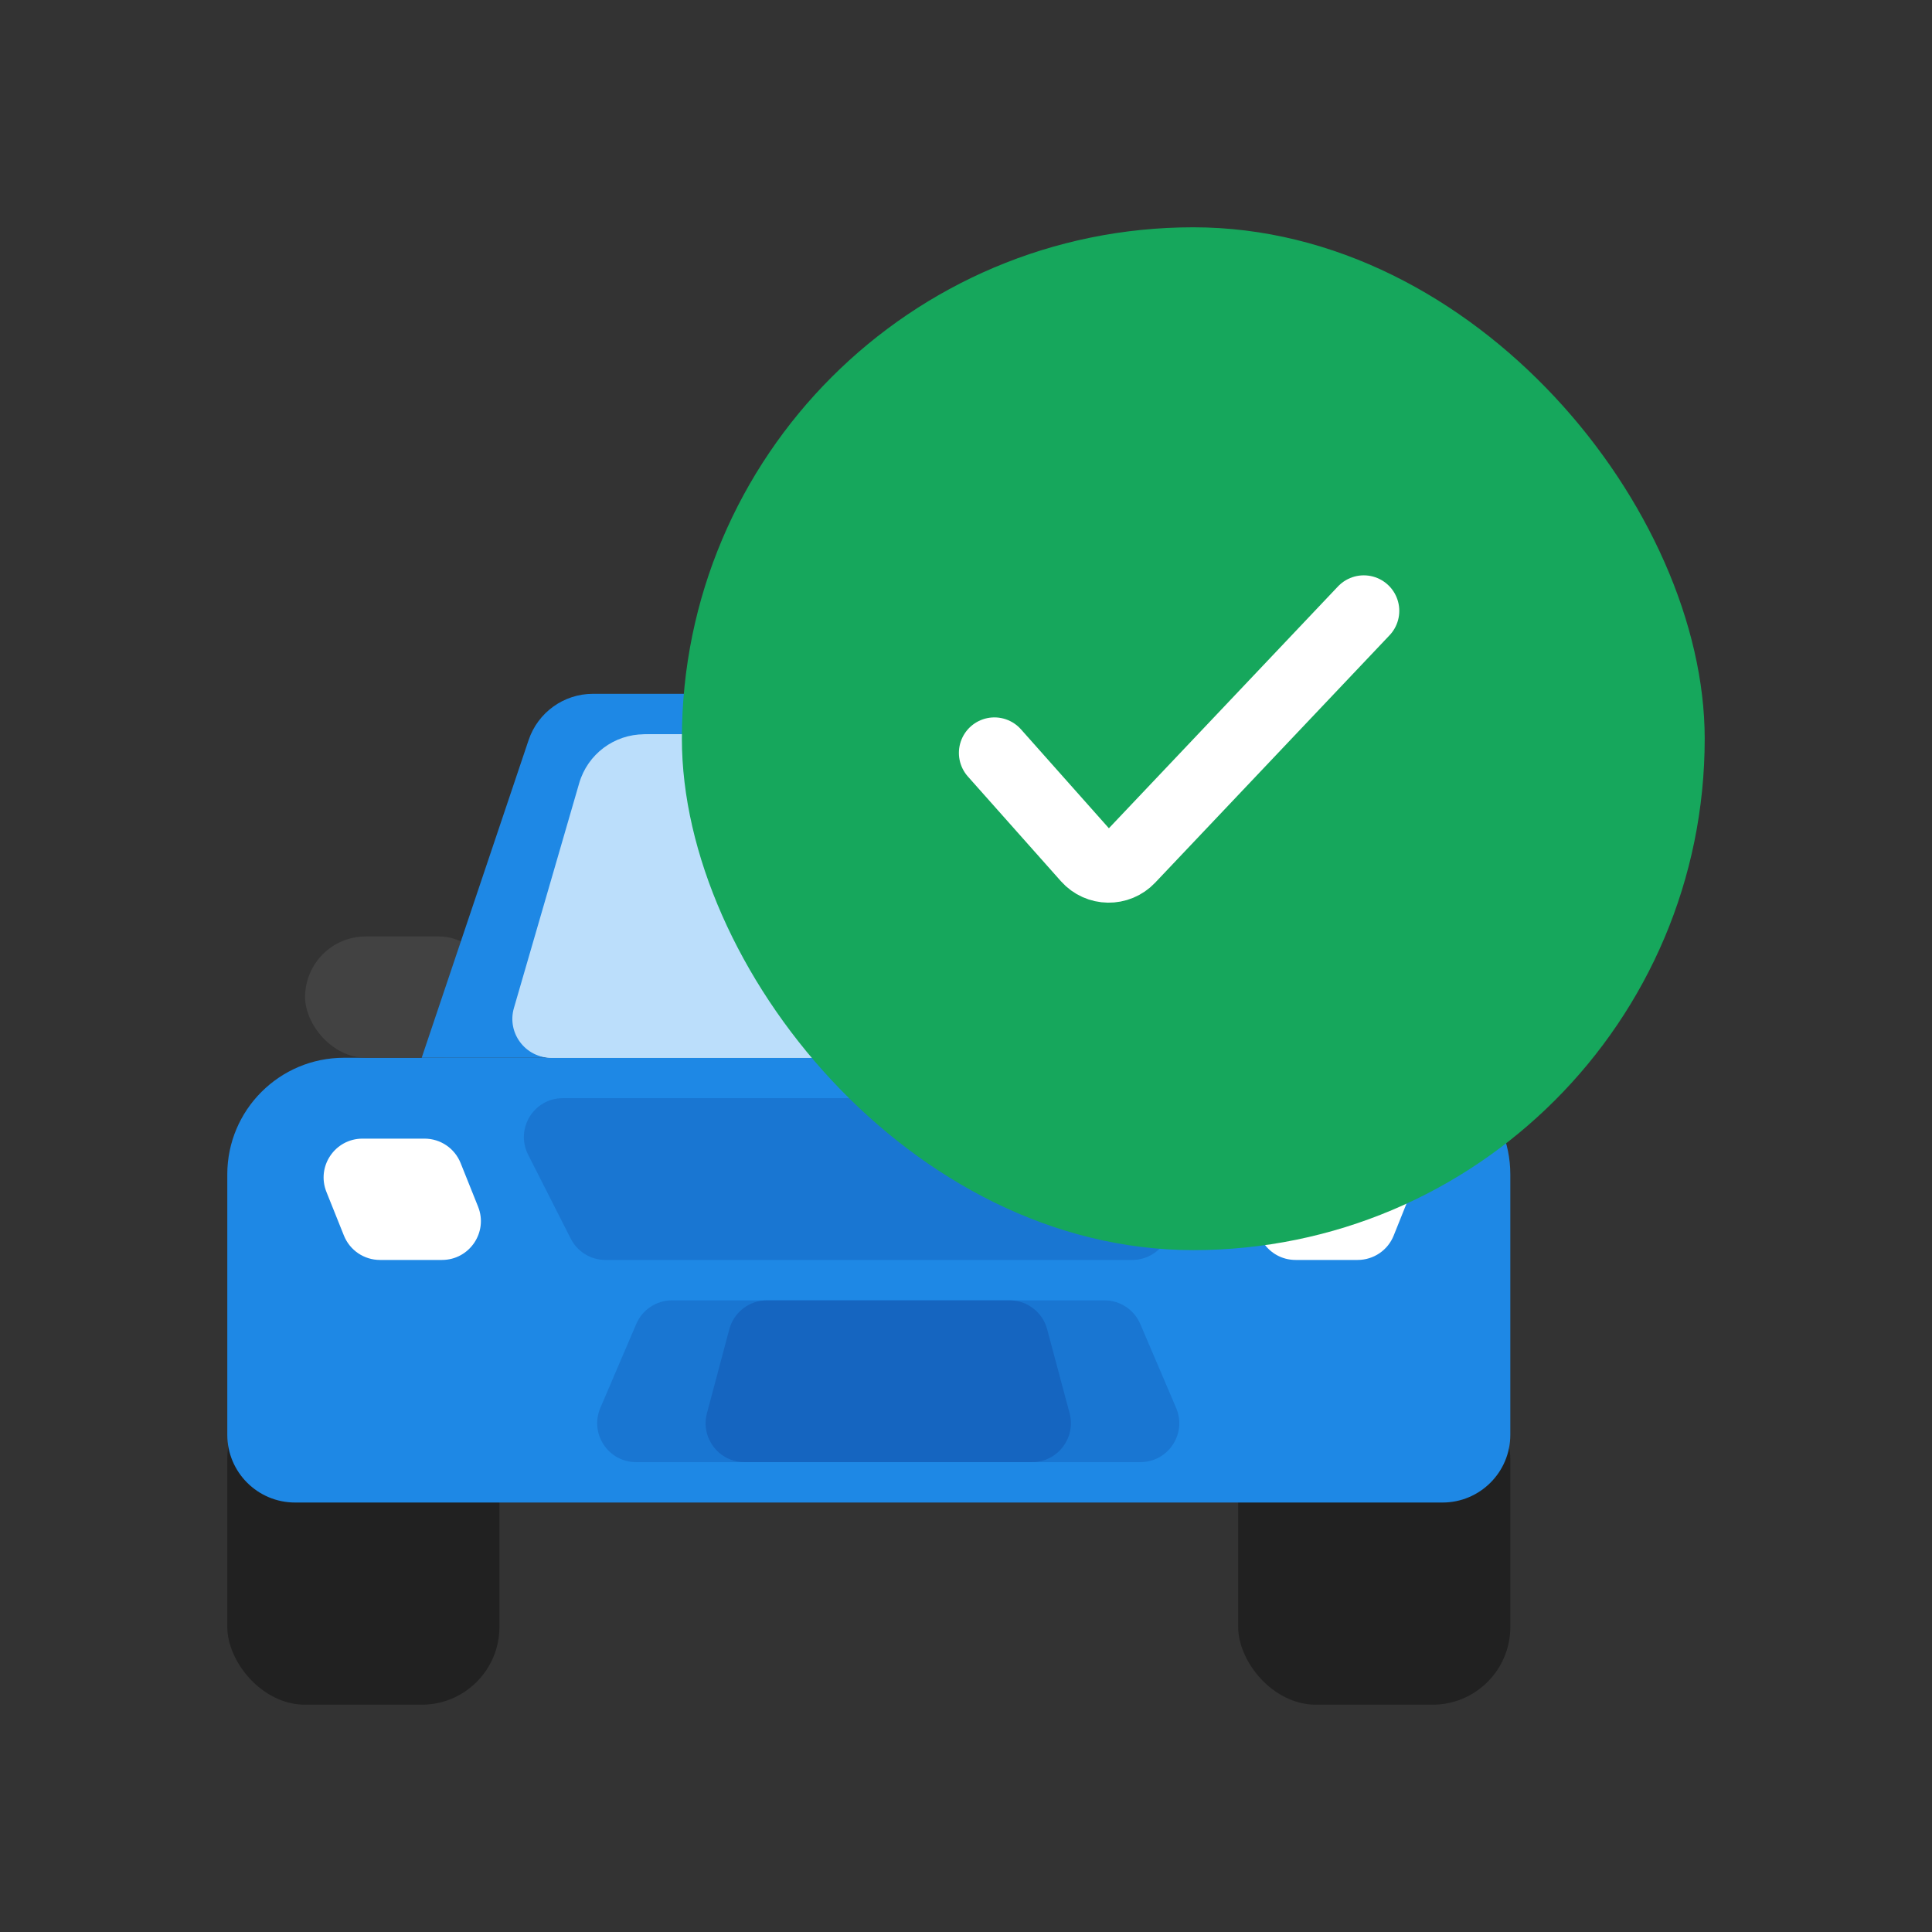 <svg width="34" height="34" viewBox="0 0 34 34" fill="none" xmlns="http://www.w3.org/2000/svg">
<rect x="0" y="0" width="34" height="34" fill="#333333" stroke="none"/>
<g clip-path="url(#clip0_6174_59441)">
<rect x="21.79" y="24.307" width="4.789" height="5.693" rx="1.368" fill="#212121"/>
<rect x="4" y="24.307" width="4.789" height="5.693" rx="1.368" fill="#212121"/>
<path d="M4 20.667C4 19.534 4.919 18.615 6.053 18.615H24.526C25.66 18.615 26.579 19.534 26.579 20.667V25.25C26.579 25.908 26.045 26.442 25.386 26.442H5.193C4.534 26.442 4 25.908 4 25.25V20.667Z" fill="#1E88E5"/>
<path d="M20.675 19.326H9.904C9.394 19.326 9.063 19.865 9.294 20.32L10.044 21.798C10.161 22.028 10.396 22.173 10.654 22.173H19.925C20.183 22.173 20.419 22.028 20.535 21.798L21.285 20.32C21.516 19.865 21.186 19.326 20.675 19.326Z" fill="#1976D2"/>
<rect x="5.369" y="16.48" width="3.421" height="2.135" rx="1.067" fill="#424242"/>
<rect x="21.79" y="16.48" width="3.421" height="2.135" rx="1.067" fill="#424242"/>
<path d="M9.303 13.023C9.467 12.537 9.922 12.21 10.434 12.21H20.145C20.657 12.21 21.112 12.537 21.276 13.023L23.158 18.615H7.421L9.303 13.023Z" fill="#1E88E5"/>
<path d="M10.309 13.759C10.464 13.261 10.925 12.922 11.447 12.922H19.132C19.654 12.922 20.115 13.261 20.27 13.759L21.512 17.726C21.649 18.167 21.32 18.615 20.859 18.615H9.72C9.259 18.615 8.93 18.167 9.068 17.726L10.309 13.759Z" fill="#E3F2FD"/>
<path d="M10.193 13.782C10.341 13.273 10.808 12.922 11.339 12.922H15.135C15.666 12.922 16.133 13.273 16.28 13.782L17.43 17.74C17.557 18.177 17.229 18.615 16.773 18.615H9.701C9.245 18.615 8.917 18.177 9.044 17.74L10.193 13.782Z" fill="#BBDEFB"/>
<path d="M10.565 24.777L11.197 23.3C11.305 23.048 11.552 22.884 11.826 22.884H19.437C19.711 22.884 19.959 23.048 20.067 23.3L20.698 24.777C20.891 25.229 20.56 25.731 20.069 25.731H11.194C10.704 25.731 10.372 25.229 10.565 24.777Z" fill="#1976D2"/>
<path d="M12.441 24.87L12.835 23.392C12.915 23.093 13.186 22.884 13.496 22.884H17.767C18.077 22.884 18.348 23.093 18.428 23.392L18.823 24.87C18.939 25.304 18.611 25.731 18.162 25.731H13.101C12.652 25.731 12.325 25.304 12.441 24.87Z" fill="#1565C0"/>
<path d="M5.745 20.977C5.564 20.527 5.895 20.038 6.38 20.038H7.471C7.751 20.038 8.002 20.208 8.106 20.468L8.413 21.234C8.594 21.683 8.263 22.173 7.778 22.173H6.687C6.407 22.173 6.156 22.003 6.052 21.743L5.745 20.977Z" fill="white"/>
<path d="M22.473 20.468C22.577 20.208 22.828 20.038 23.108 20.038H24.199C24.684 20.038 25.015 20.527 24.834 20.977L24.527 21.743C24.424 22.003 24.172 22.173 23.892 22.173H22.801C22.317 22.173 21.985 21.683 22.166 21.234L22.473 20.468Z" fill="white"/>
</g>
<rect x="12" y="4" width="18" height="18" rx="9" fill="#16A75C"/>
<path d="M17.5 13.25L19.138 15.093C19.333 15.312 19.673 15.317 19.875 15.104L24 10.75" stroke="white" stroke-width="1.25" stroke-linecap="round"/>
<defs>
<clipPath id="clip0_6174_59441">
<rect width="26" height="26" fill="white" transform="translate(4 4)"/>
</clipPath>
</defs>
</svg>
